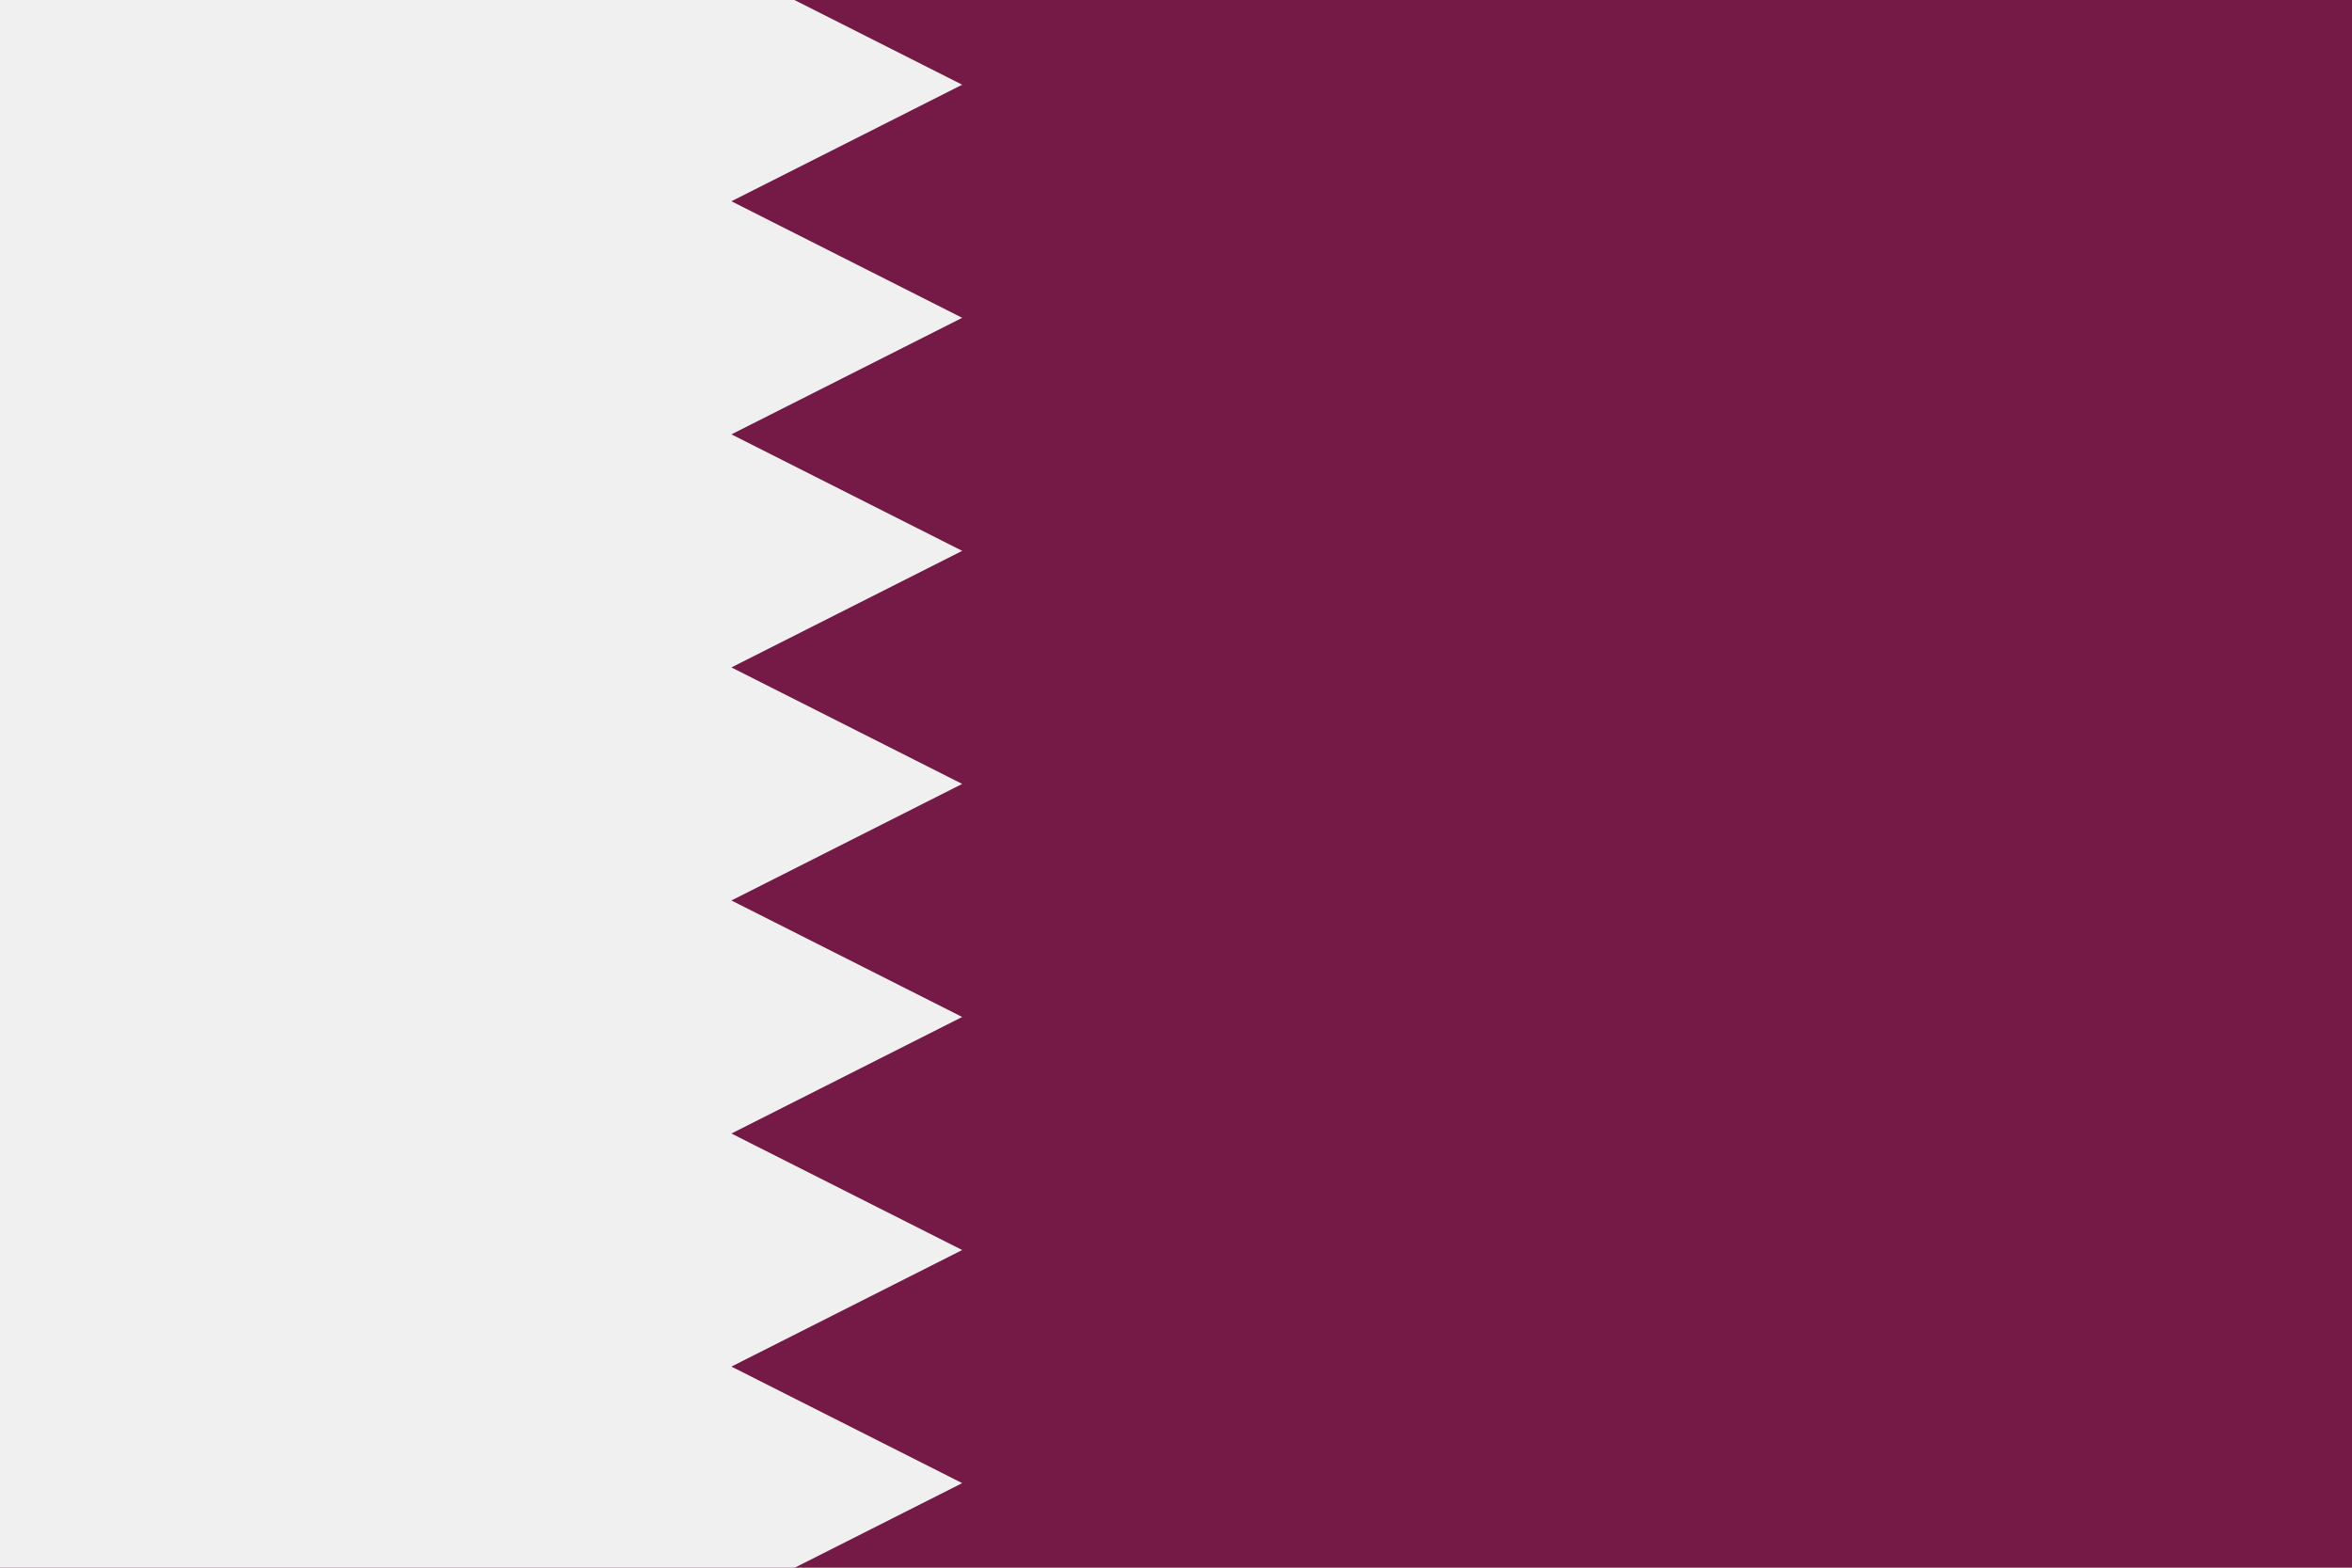 <svg xmlns="http://www.w3.org/2000/svg" width="768" height="512" viewBox="0 0 768 512">
    <path fill="#751a46" d="M0 0h768v512H0z"/>
    <path fill="#f0f0f0" d="M314.183 256.026l-75.355 38.063 75.354 38.05-75.354 38.066 75.354 38.05-75.354 38.065 75.354 38.066L259.507 512H0V0h259.409l54.774 27.665-75.355 38.065 75.354 38.067-75.354 38.064 75.354 38.05-75.354 38.065z"/>
</svg>
